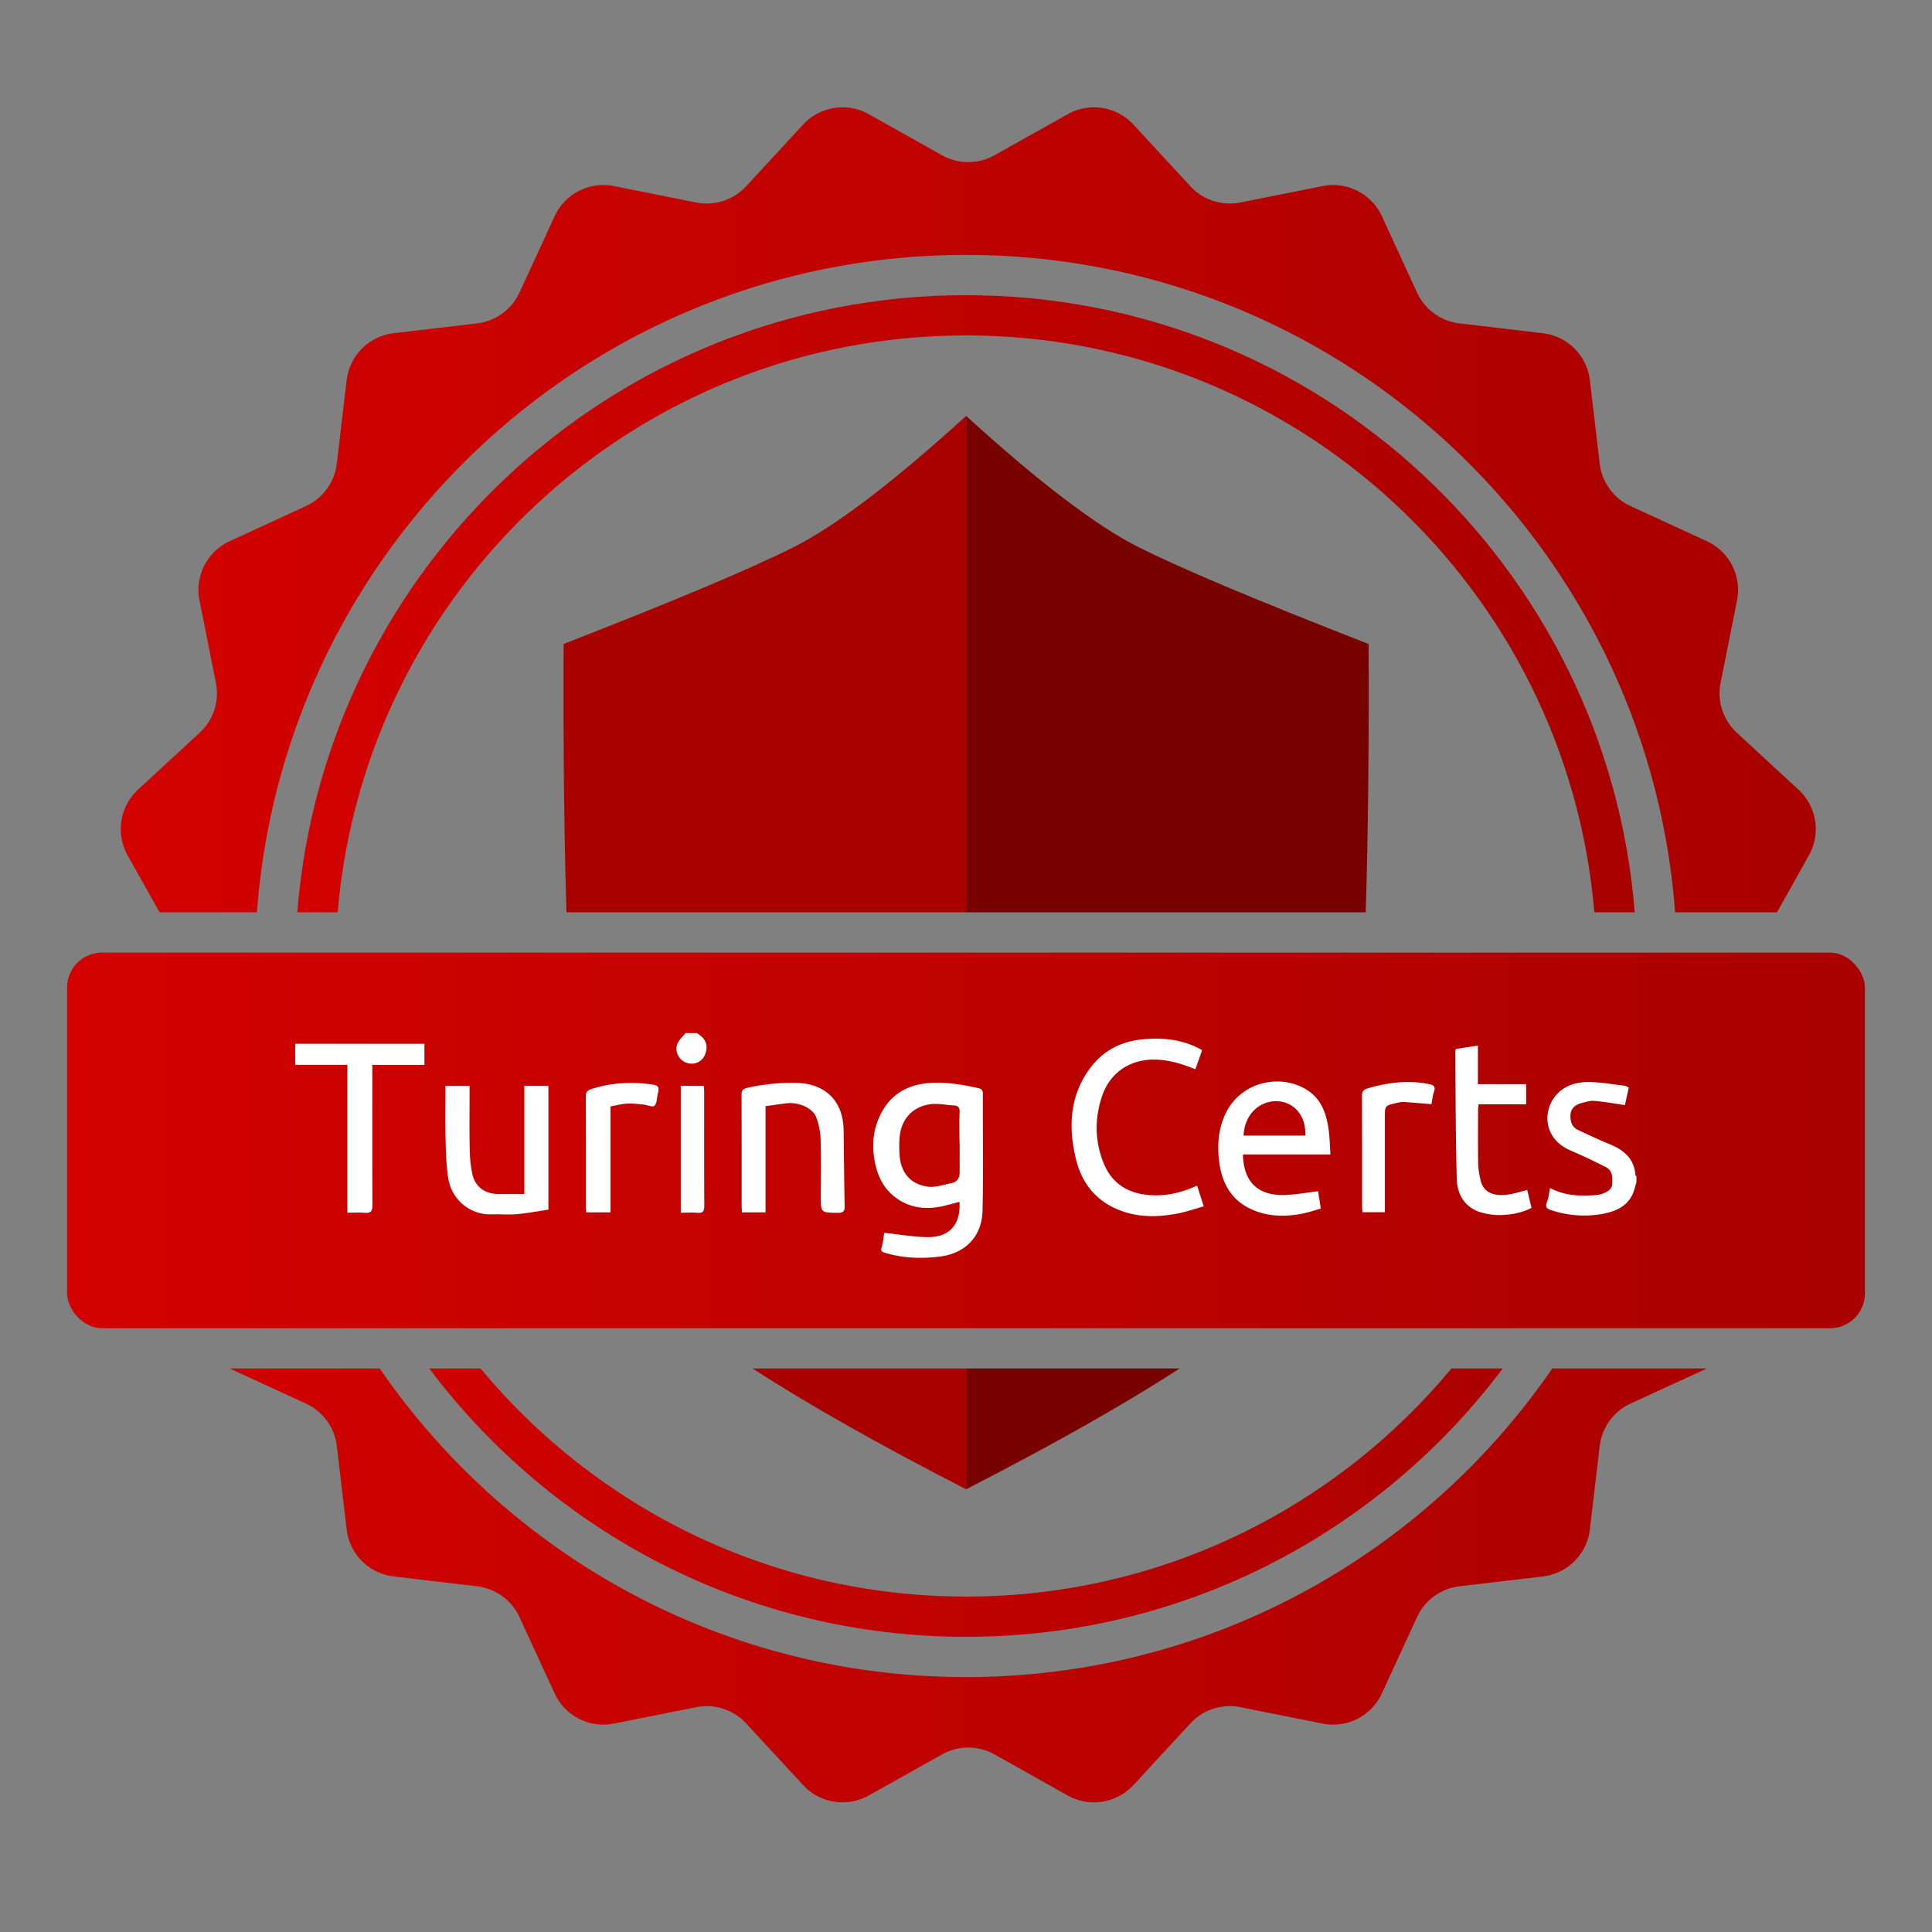 <svg width="144" height="144" xmlns="http://www.w3.org/2000/svg"><rect width="100%" height="100%" fill="#808080" stroke="none"/><defs><linearGradient x1="0%" y1="50%" x2="100%" y2="50%" id="a"><stop stop-color="#D30200" offset="0%"/><stop stop-color="#A80100" offset="100%"/></linearGradient><linearGradient x1="0%" y1="50%" x2="100%" y2="50%" id="b"><stop stop-color="#D30200" offset="0%"/><stop stop-color="#A80100" offset="100%"/></linearGradient><linearGradient x1="0%" y1="50%" x2="100%" y2="50%" id="c"><stop stop-color="#D30200" offset="0%"/><stop stop-color="#A80100" offset="100%"/></linearGradient></defs><g fill="none" fill-rule="evenodd"><path d="M0 0h144v144H0z"/><g fill-rule="nonzero"><path d="M72.008 102h15.917c-4.175 2.7-9.48 5.7-15.917 9v-9zm0-34V31c5.412 4.93 9.69 8.187 12.834 9.771 3.144 1.585 8.866 3.995 17.166 7.229.033 7.624-.038 14.29-.214 20H72.008z" fill="#780200"/><path d="M56.091 102h15.917v9c-6.437-3.3-11.742-6.3-15.917-9zM42.222 68c-.176-5.71-.247-12.376-.214-20 8.3-3.234 14.022-5.644 17.166-7.229 3.144-1.584 7.422-4.841 12.834-9.771v37H42.222z" fill="#A80100"/></g><path d="M17.125 102h11.177c9.555 13.892 25.563 23 43.698 23s34.143-9.108 43.698-23h11.512l-5.678 2.615a4 4 0 00-2.3 3.165l-.733 6.215a4 4 0 01-3.504 3.504l-6.215.733a4 4 0 00-3.165 2.3l-2.618 5.684a4 4 0 01-4.415 2.25l-6.138-1.223a4 4 0 00-3.72 1.208l-4.247 4.598a4 4 0 01-4.894.775l-5.46-3.06a4 4 0 00-3.911 0l-5.46 3.06a4 4 0 01-4.894-.775l-4.247-4.598a4 4 0 00-3.72-1.208l-6.138 1.223a4 4 0 01-4.415-2.25l-2.618-5.684a4 4 0 00-3.165-2.3l-6.215-.733a4 4 0 01-3.504-3.504l-.733-6.215a4 4 0 00-2.3-3.165L17.125 102zm-5.233-34l-2.381-4.248a4 4 0 01.775-4.894l4.598-4.247a4 4 0 001.208-3.72l-1.223-6.138a4 4 0 012.25-4.415l5.684-2.618a4 4 0 002.3-3.165l.733-6.215a4 4 0 013.504-3.504l6.215-.733a4 4 0 003.165-2.3l2.618-5.684a4 4 0 014.415-2.25l6.138 1.223a4 4 0 003.72-1.208l4.247-4.598a4 4 0 014.894-.775l5.46 3.06a4 4 0 003.911 0l5.46-3.06a4 4 0 014.894.775l4.247 4.598a4 4 0 003.72 1.208l6.138-1.223a4 4 0 014.415 2.25l2.618 5.684a4 4 0 003.165 2.3l6.215.733a4 4 0 013.504 3.504l.733 6.215a4 4 0 002.3 3.165l5.684 2.618a4 4 0 012.25 4.415l-1.223 6.138a4 4 0 001.208 3.72l4.598 4.247a4 4 0 01.775 4.894L132.444 68h-7.593C122.807 40.597 99.925 19 72 19S21.193 40.597 19.149 68h-7.257z" fill="url(#a)" fill-rule="nonzero"/><path d="M31.996 102h3.822c8.621 10.386 21.63 17 36.182 17 14.553 0 27.56-6.614 36.182-17h3.822c-9.122 12.144-23.646 20-40.004 20-16.358 0-30.882-7.856-40.004-20zm-9.838-34C24.195 42.256 45.732 22 72 22c26.268 0 47.805 20.256 49.842 46h-3.01C116.802 43.915 96.61 25 72 25S27.198 43.915 25.168 68h-3.01z" fill="url(#b)" fill-rule="nonzero"/><rect fill="url(#c)" fill-rule="nonzero" x="5" y="71" width="134" height="28" rx="2.6"/><path d="M121.97 88.132c-.116.345-.184.718-.36 1.028-.493.872-1.358 1.18-2.277 1.335a7.673 7.673 0 01-3.63-.27c-.34-.107-.576-.188-.4-.63.123-.308.149-.653.23-1.046 1.066.557 2.14.613 3.233.538.232-.016.476-.038.69-.121.335-.131.677-.293.709-.728.037-.487.017-.99-.472-1.243a43.27 43.27 0 00-2.66-1.256c-1.872-.807-2.092-2.726-1.17-3.964.587-.788 1.479-1.108 2.399-1.125.947-.018 1.898.17 2.847.279.099.01.19.088.289.136l-.285 1.302c-.78-.111-1.54-.251-2.306-.315-.315-.026-.647.092-.963.173-.452.117-.77.418-.79.882-.02.436.083.888.548 1.106.778.364 1.554.736 2.349 1.058 1.08.435 1.866 1.088 1.945 2.34 0 .018.049.03.075.045v.476zM51.942 77c.525.327.848.73.672 1.412-.165.64-.728.998-1.385.821-.595-.159-.985-.864-.737-1.439.128-.295.391-.53.594-.794h.856zm19.586 8.068h-.014c0-.713-.024-1.427.01-2.138.019-.387-.11-.53-.486-.543-.441-.016-.88-.112-1.319-.109-1.358.01-2.391.843-2.621 2.16-.093.538-.082 1.105-.047 1.653.086 1.334.85 2.217 2.16 2.36.554.058 1.142-.156 1.71-.27.442-.088.61-.4.608-.832-.004-.76-.001-1.52-.001-2.28m-5.623 6.817c1.145.12 2.213.318 3.282.322 1.495.006 2.44-.867 2.328-2.627-.478.12-.95.262-1.431.355-1.315.251-2.528.028-3.564-.867-.724-.626-1.099-1.446-1.295-2.376-.287-1.362-.148-2.669.537-3.876.787-1.387 2.055-2.013 3.619-2.103 1.205-.07 2.377.133 3.544.39.221.05.332.152.331.414-.01 2.917.048 5.836-.026 8.751-.047 1.837-1.23 3.135-3.141 3.383-1.387.18-2.748.131-4.095-.266-.264-.077-.371-.13-.278-.44.115-.384.144-.79.189-1.06M89.6 78.275l-.502 1.421c-.995-.395-1.97-.712-3.054-.721-1.799-.012-3.295.943-3.897 2.709-.574 1.683-.556 3.406.135 5.065.651 1.562 1.93 2.256 3.567 2.337 1.162.056 2.27-.208 3.375-.721.16.495.31.963.496 1.548-.665.186-1.296.413-1.946.535-1.264.239-2.547.302-3.796-.066-2.045-.6-3.315-1.987-3.798-4.049-.555-2.363-.449-4.646 1.05-6.692.924-1.262 2.198-1.964 3.731-2.153 1.831-.225 3.422.067 4.64.788m3.091 6.364h4.596c.073-1.462-.835-2.523-2.108-2.562-1.292-.04-2.43.984-2.488 2.563m6.474 1.404h-6.522c.034 2.055 1.125 2.984 2.822 3.023.907.02 1.819-.174 2.777-.278l.203 1.292c-.438.12-.874.27-1.325.362-1.271.26-2.536.25-3.75-.267-1.564-.666-2.29-1.957-2.497-3.561-.15-1.16-.085-2.317.383-3.42 1.117-2.63 4.267-3.24 6.248-1.9 1.008.683 1.359 1.739 1.52 2.87.084.59.093 1.192.14 1.879M57.06 82.444v7.917h-1.754c-.01-.15-.027-.287-.027-.425-.002-2.773.004-5.548-.008-8.322-.002-.348.088-.459.455-.539a14.995 14.995 0 013.65-.363c2.096.057 3.471 1.3 3.502 3.527.026 1.884.038 3.768.08 5.652.01.405-.129.51-.516.505-1.265-.01-1.265.003-1.265-1.244 0-1.427.027-2.854-.015-4.28a5.273 5.273 0 00-.31-1.557c-.247-.708-1.293-1.189-2.208-1.084-.51.06-1.02.137-1.585.213M39.08 80.93h1.796v9.229c-.77.115-1.55.266-2.336.335-.624.056-1.257-.005-1.885.015-1.638.052-2.99-1.094-3.245-2.686-.154-.96-.175-1.945-.199-2.92-.03-1.312-.008-2.625-.008-3.967H35v.492c0 1.41-.019 2.82.01 4.232.01.609.066 1.227.192 1.823.204.972.935 1.508 1.94 1.51.628.002 1.256 0 1.937 0v-8.062zm-13.188-1.566H22v-1.567h9.633v1.574H27.75v.605c0 3.283-.01 6.565.01 9.846.004.473-.145.612-.593.573-.406-.034-.818-.007-1.275-.007V79.364zm82.616-1.18l1.648-.25v2.876h3.594v1.496h-3.542c-.016.153-.04.273-.04.393-.002 1.347-.014 2.695.007 4.042.007.403.086.81.174 1.207.218.98 1.032 1.193 1.9 1.106.522-.053 1.03-.228 1.583-.357l.318 1.332c-.837.422-1.725.555-2.642.53a5.205 5.205 0 01-.882-.132c-1.363-.285-2.008-1.33-2.043-2.498-.096-3.182-.085-6.365-.114-9.55-.001-.058.022-.118.039-.195m-63.004 4.282v7.898h-1.808c-.01-.16-.025-.297-.025-.436-.002-2.727.005-5.454-.01-8.181-.002-.343.101-.473.431-.58 1.467-.466 2.956-.555 4.469-.343.539.077.594.188.463.732-.072.299-.061.689-.249.864-.13.122-.536-.066-.821-.094-.405-.038-.813-.09-1.217-.07-.384.02-.764.126-1.233.21m61.188-.169c-.724-.057-1.403-.118-2.083-.16-.168-.01-.341.033-.508.07-.88.2-.88.202-.88 1.08v7.063h-1.67c-.01-.14-.03-.276-.03-.411-.002-2.744.005-5.486-.012-8.23-.002-.348.114-.494.434-.588 1.514-.442 3.038-.638 4.603-.31.317.067.465.182.34.546-.11.318-.14.665-.194.94M50.74 80.93h1.719c.01.16.026.299.026.437 0 2.836-.005 5.672.008 8.508.002.38-.086.554-.5.52-.405-.031-.816-.006-1.253-.006v-9.46z" fill="#FFF"/></g></svg>